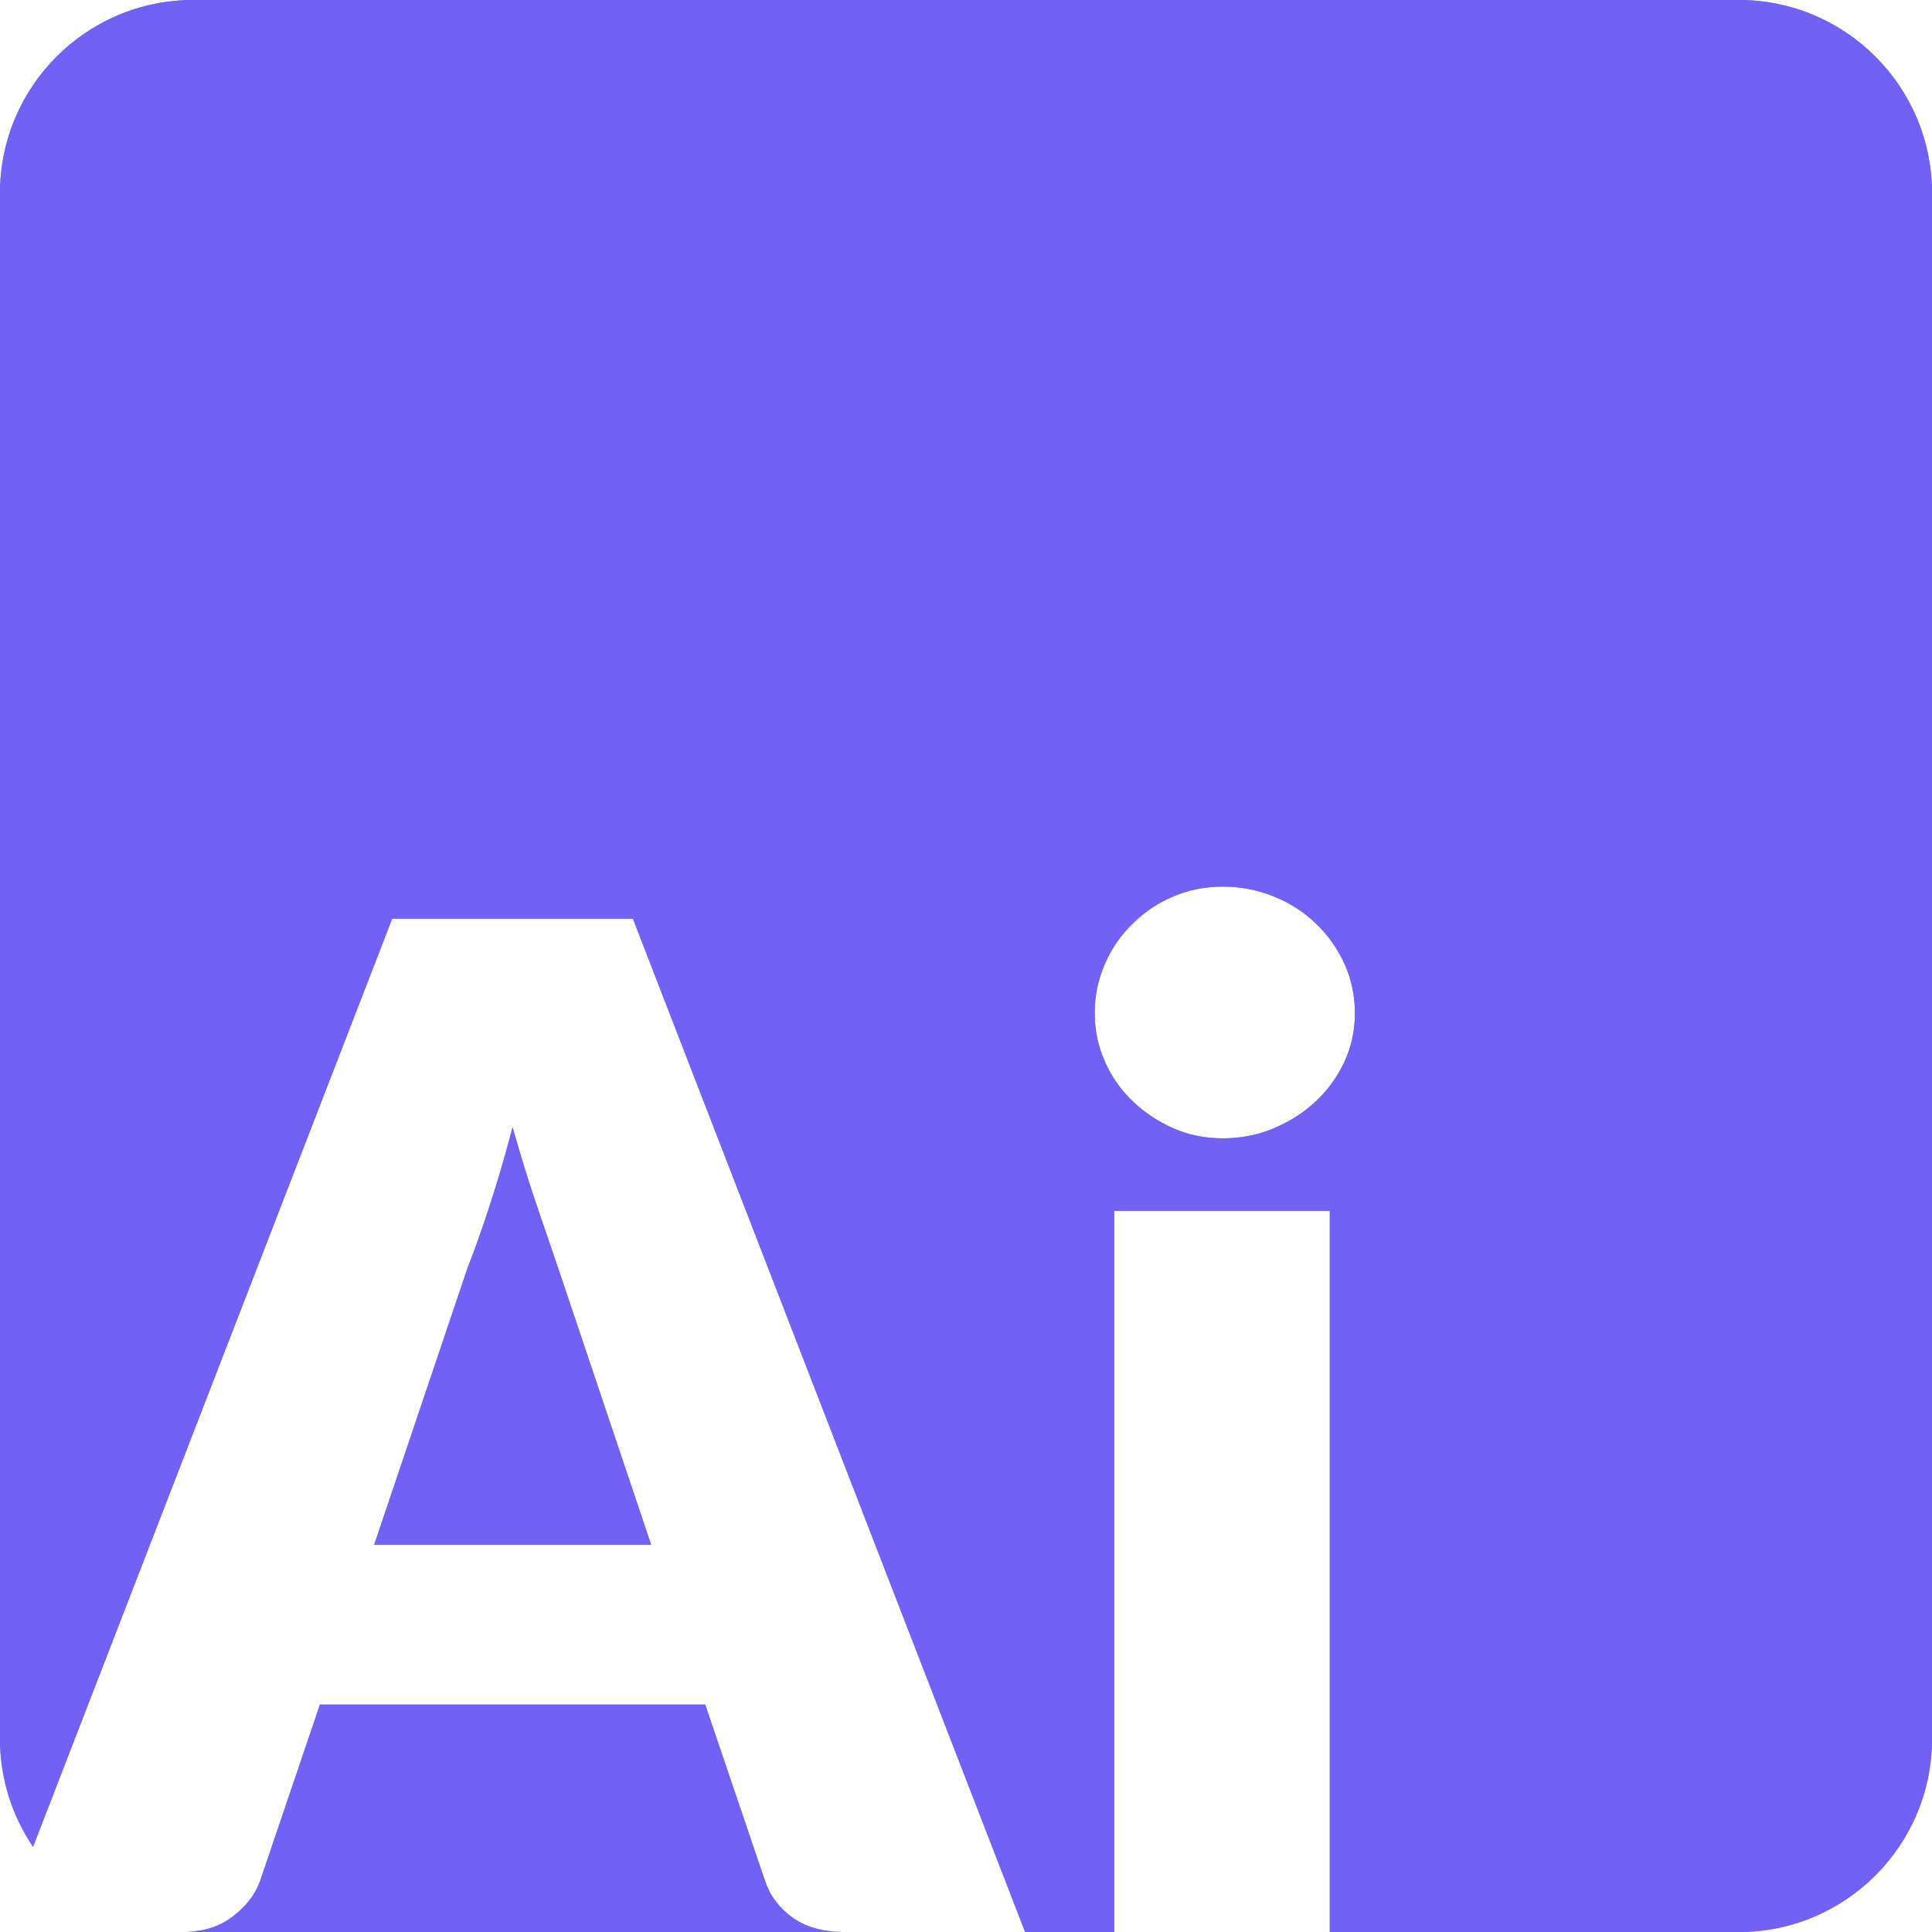 <?xml version="1.0" encoding="UTF-8"?><svg id="a" xmlns="http://www.w3.org/2000/svg" viewBox="0 0 100 100"><defs><style>.b{fill:#7161f5;}</style></defs><g><path class="b" d="M28.87,65.58l4.83,14.37h-14.33l4.82-14.29c.36-.92,.75-2,1.15-3.24,.41-1.25,.81-2.61,1.19-4.07,.41,1.44,.82,2.78,1.24,4.01,.42,1.24,.79,2.31,1.1,3.22Z"/><path class="b" d="M26.56,61.89c.09,.27,.18,.53,.26,.79,.26,.77,.5,1.47,.72,2.11l.38,1.11,4.39,13.05h-11.55l4.36-12.93c.4-1.03,.8-2.14,1.17-3.29,.09-.27,.18-.56,.27-.84m-.03-3.54c-.38,1.46-.78,2.82-1.19,4.07-.4,1.24-.79,2.32-1.15,3.24l-4.82,14.29h14.33l-4.83-14.37c-.31-.91-.68-1.98-1.1-3.22-.42-1.23-.83-2.57-1.24-4.01h0Z"/></g><g><path class="b" d="M41.02,99.26c.69,.49,1.56,.74,2.61,.74H10c-.1,0-.2,0-.29-.01,.92-.03,1.7-.3,2.35-.8,.7-.54,1.16-1.15,1.4-1.82l3.1-9.14h19.94l3.1,9.14c.26,.77,.74,1.4,1.42,1.89Z"/><path class="b" d="M35.78,89.23l2.87,8.46c.16,.48,.39,.91,.68,1.31H13.68c.32-.4,.56-.84,.73-1.31l2.87-8.46h18.5m.72-1H16.56l-3.1,9.14c-.24,.67-.7,1.28-1.4,1.82-.65,.5-1.43,.77-2.35,.8,.09,0,.19,0,.29,0H43.63c-1.05,0-1.92-.25-2.61-.74-.68-.49-1.16-1.12-1.42-1.89l-3.1-9.14h0Z"/></g><g><path class="b" d="M90,0H10C4.48,0,0,4.48,0,10V90c0,2.07,.63,3.99,1.71,5.59L20.3,47.55h12.46l20.3,52.45h4.61V62.67h11.16v37.33h21.17c5.52,0,10-4.48,10-10V10c0-5.52-4.48-10-10-10Zm-20.41,54.95c-.36,.78-.85,1.46-1.48,2.05-.62,.59-1.35,1.05-2.18,1.4-.82,.35-1.71,.52-2.64,.52s-1.77-.17-2.56-.52c-.79-.35-1.49-.81-2.1-1.4-.62-.59-1.1-1.27-1.44-2.05-.35-.78-.53-1.62-.53-2.51s.18-1.76,.53-2.55c.34-.79,.82-1.49,1.44-2.09,.61-.6,1.31-1.07,2.1-1.4,.79-.34,1.65-.51,2.56-.51s1.82,.17,2.64,.51c.83,.33,1.56,.8,2.18,1.4,.63,.6,1.12,1.3,1.48,2.09s.54,1.64,.54,2.55-.18,1.73-.54,2.51Z"/><path class="b" d="M90,1c4.96,0,9,4.04,9,9V90c0,4.96-4.04,9-9,9h-20.17V61.67h-13.16v37.33h-2.92l-20.06-51.81-.25-.64h-13.83l-.25,.64L1.58,93.17c-.38-1.01-.58-2.08-.58-3.17V10C1,5.04,5.04,1,10,1H90m-26.71,58.92c1.08,0,2.1-.2,3.03-.6,.96-.4,1.79-.94,2.48-1.59,.72-.67,1.29-1.47,1.7-2.36,.42-.91,.63-1.89,.63-2.93s-.21-2.05-.63-2.96-.99-1.72-1.69-2.39c-.71-.69-1.56-1.23-2.49-1.61-.94-.39-1.96-.59-3.02-.59s-2.04,.2-2.95,.59c-.9,.38-1.71,.92-2.41,1.6-.71,.69-1.27,1.5-1.66,2.4-.41,.92-.62,1.92-.62,2.96s.21,2.01,.61,2.91c.39,.89,.95,1.69,1.66,2.37,.68,.66,1.48,1.19,2.39,1.6,.91,.4,1.91,.6,2.97,.6M90,0H10C4.48,0,0,4.48,0,10V90c0,2.07,.63,3.99,1.71,5.59L20.3,47.55h12.46l20.3,52.45h4.61V62.67h11.16v37.33h21.17c5.52,0,10-4.48,10-10V10c0-5.52-4.48-10-10-10h0Zm-26.71,58.92c-.91,0-1.77-.17-2.56-.52-.79-.35-1.49-.81-2.1-1.4-.62-.59-1.1-1.27-1.44-2.05-.35-.78-.53-1.62-.53-2.51s.18-1.76,.53-2.55c.34-.79,.82-1.49,1.44-2.09,.61-.6,1.31-1.07,2.1-1.4,.79-.34,1.65-.51,2.56-.51s1.82,.17,2.64,.51c.83,.33,1.56,.8,2.18,1.4,.63,.6,1.12,1.3,1.48,2.09s.54,1.64,.54,2.55-.18,1.73-.54,2.51-.85,1.46-1.48,2.05c-.62,.59-1.35,1.05-2.18,1.4-.82,.35-1.71,.52-2.64,.52h0Z"/></g></svg>